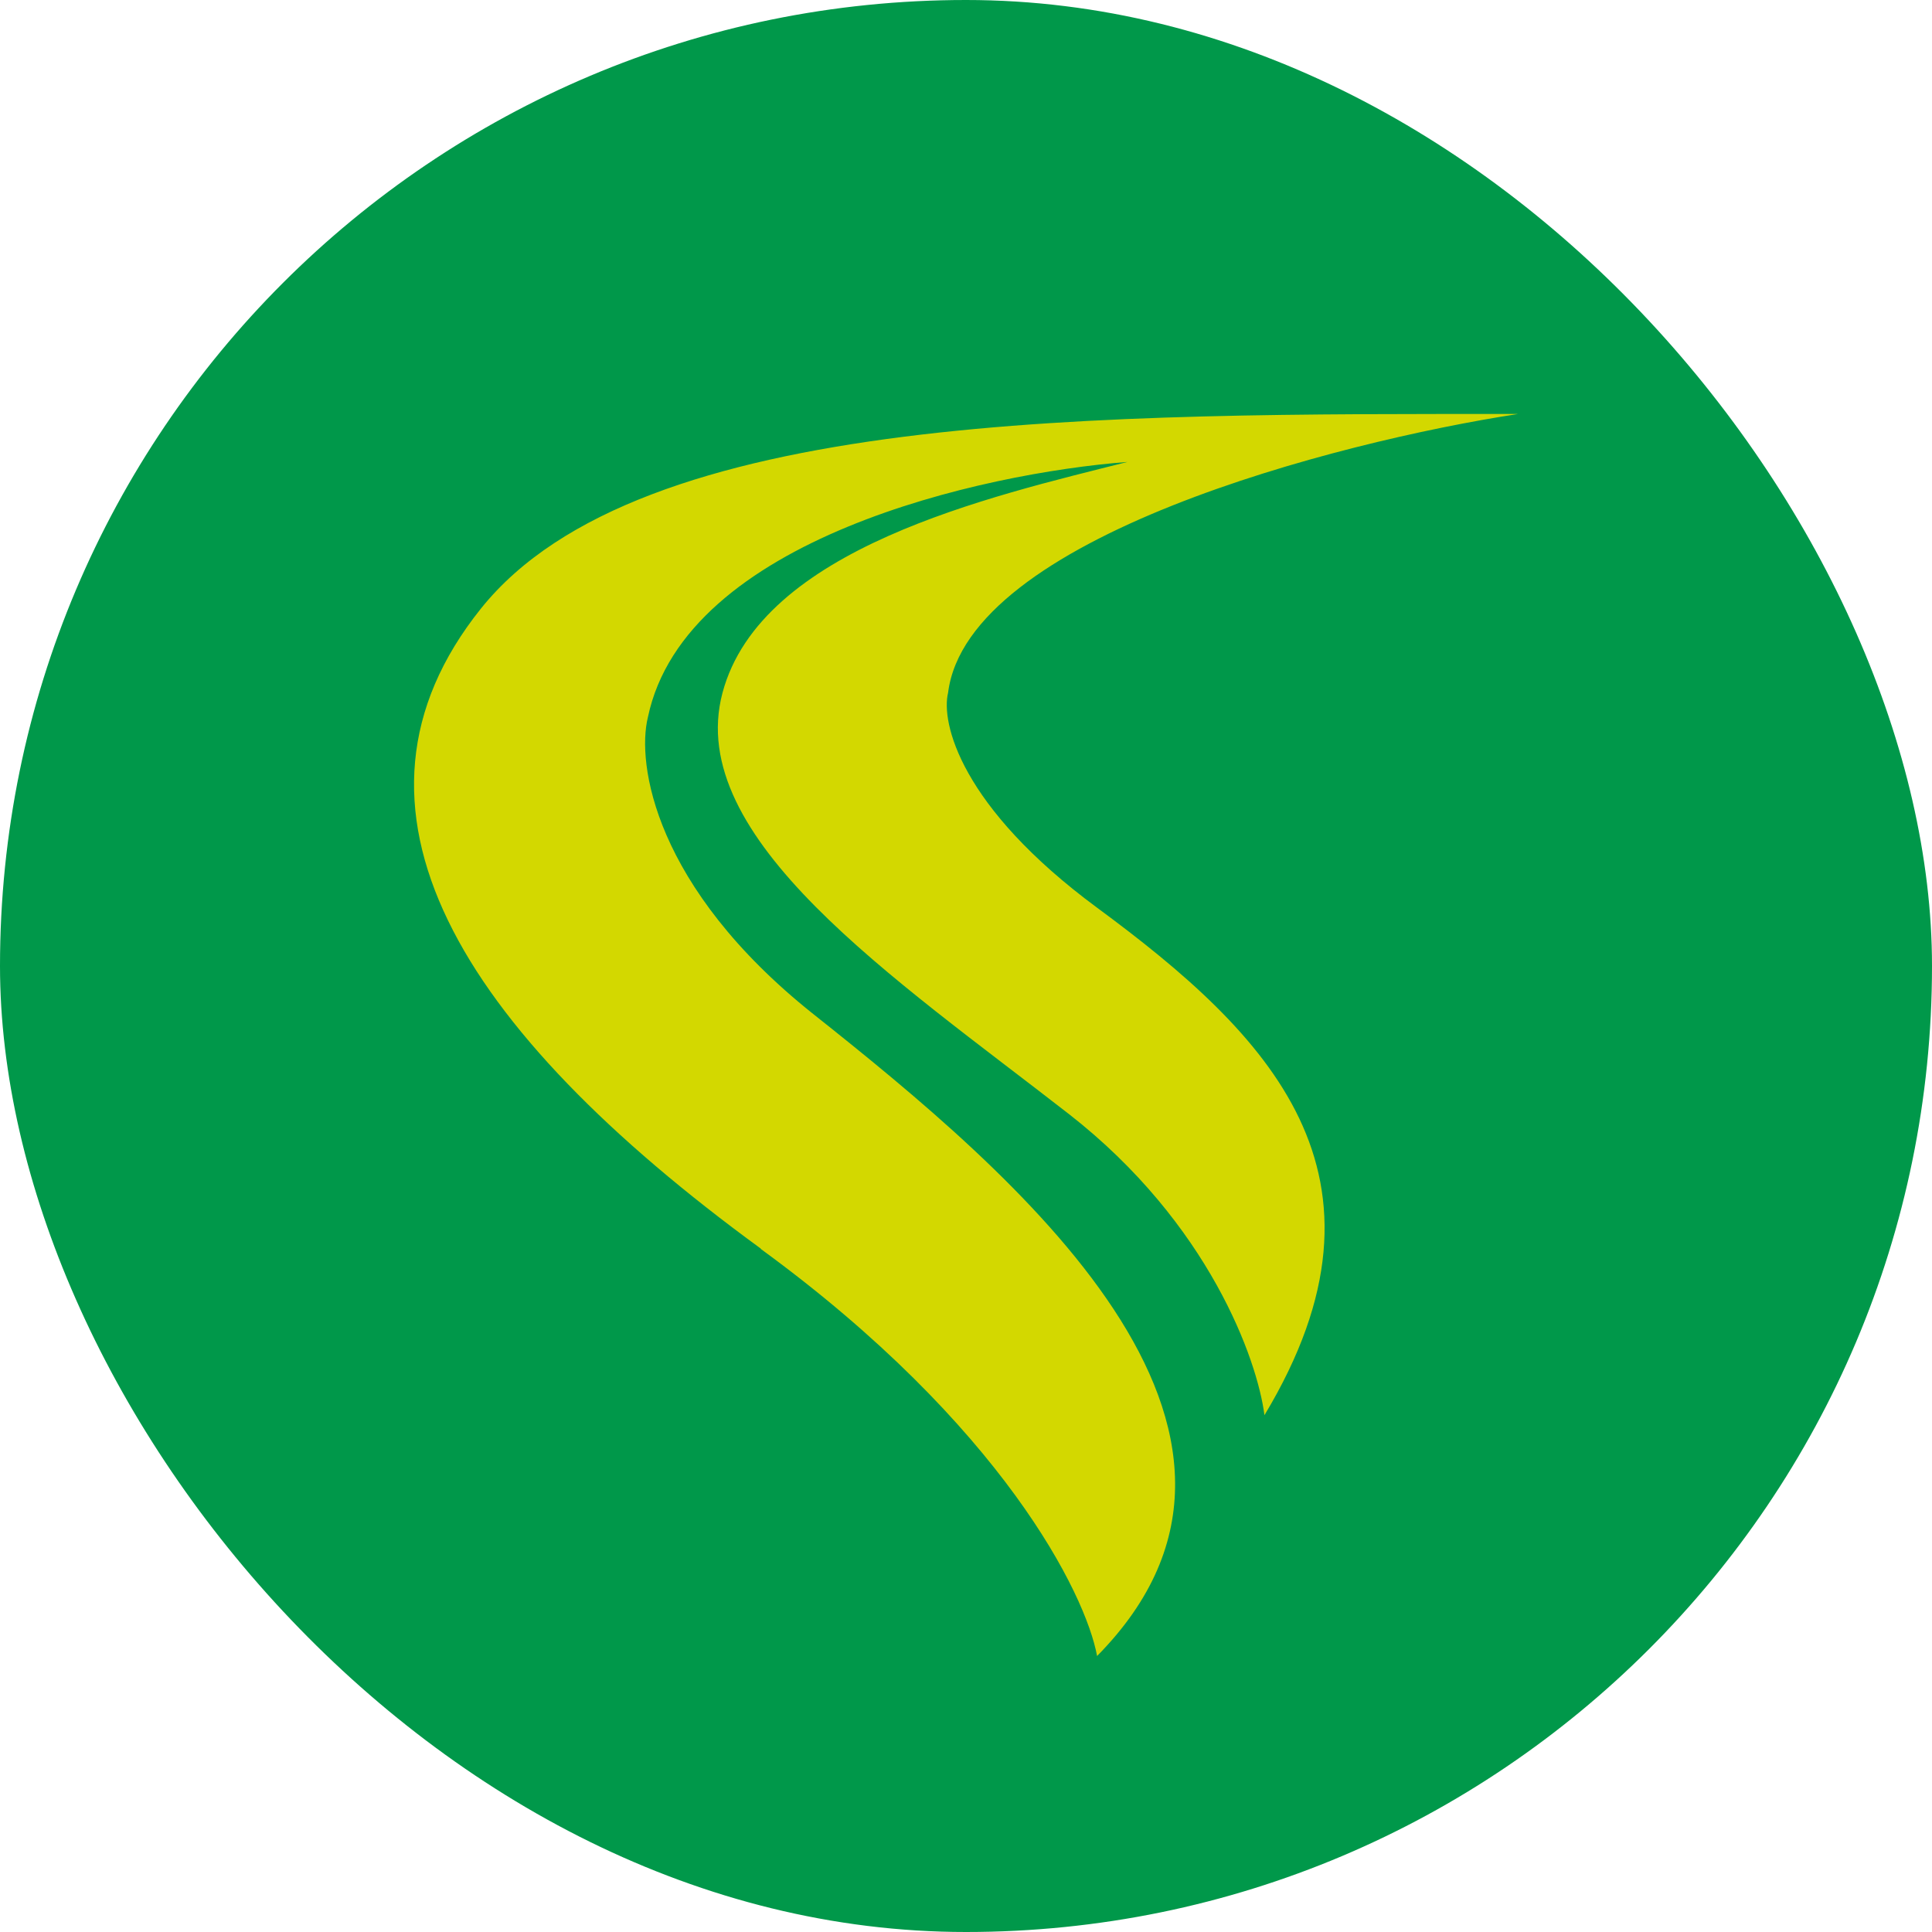<svg width="40" height="40" viewBox="0 0 40 40" fill="none" xmlns="http://www.w3.org/2000/svg">
<g clip-path="url(#clip0_344_147)">
<path d="M0 0H40V40H0V0Z" fill="#00984A"/>
<path d="M15.75 25.857C20.75 29.507 22.479 33 22.714 34.286C27.343 29.593 20.964 24.271 16.836 20.993C13.536 18.364 13.179 15.8 13.414 14.85C14.186 11.157 20.35 9.793 23.343 9.564C20.507 10.279 15.75 11.35 14.957 14.35C14.164 17.35 18.507 20.243 22.129 23.064C25.036 25.329 26.036 28.164 26.179 29.3C29.179 24.314 26.257 21.407 22.714 18.793C19.879 16.7 19.479 14.957 19.629 14.343C20.029 11.129 27.664 9.15 31.429 8.571C22.843 8.571 13.25 8.486 9.957 12.6C6.664 16.714 9.5 21.286 15.75 25.85V25.857Z" fill="#D3D800"/>
</g>
<defs>
<clipPath id="clip0_344_147">
<rect width="40" height="40" rx="20" fill="white"/>
</clipPath>
</defs>
</svg>
